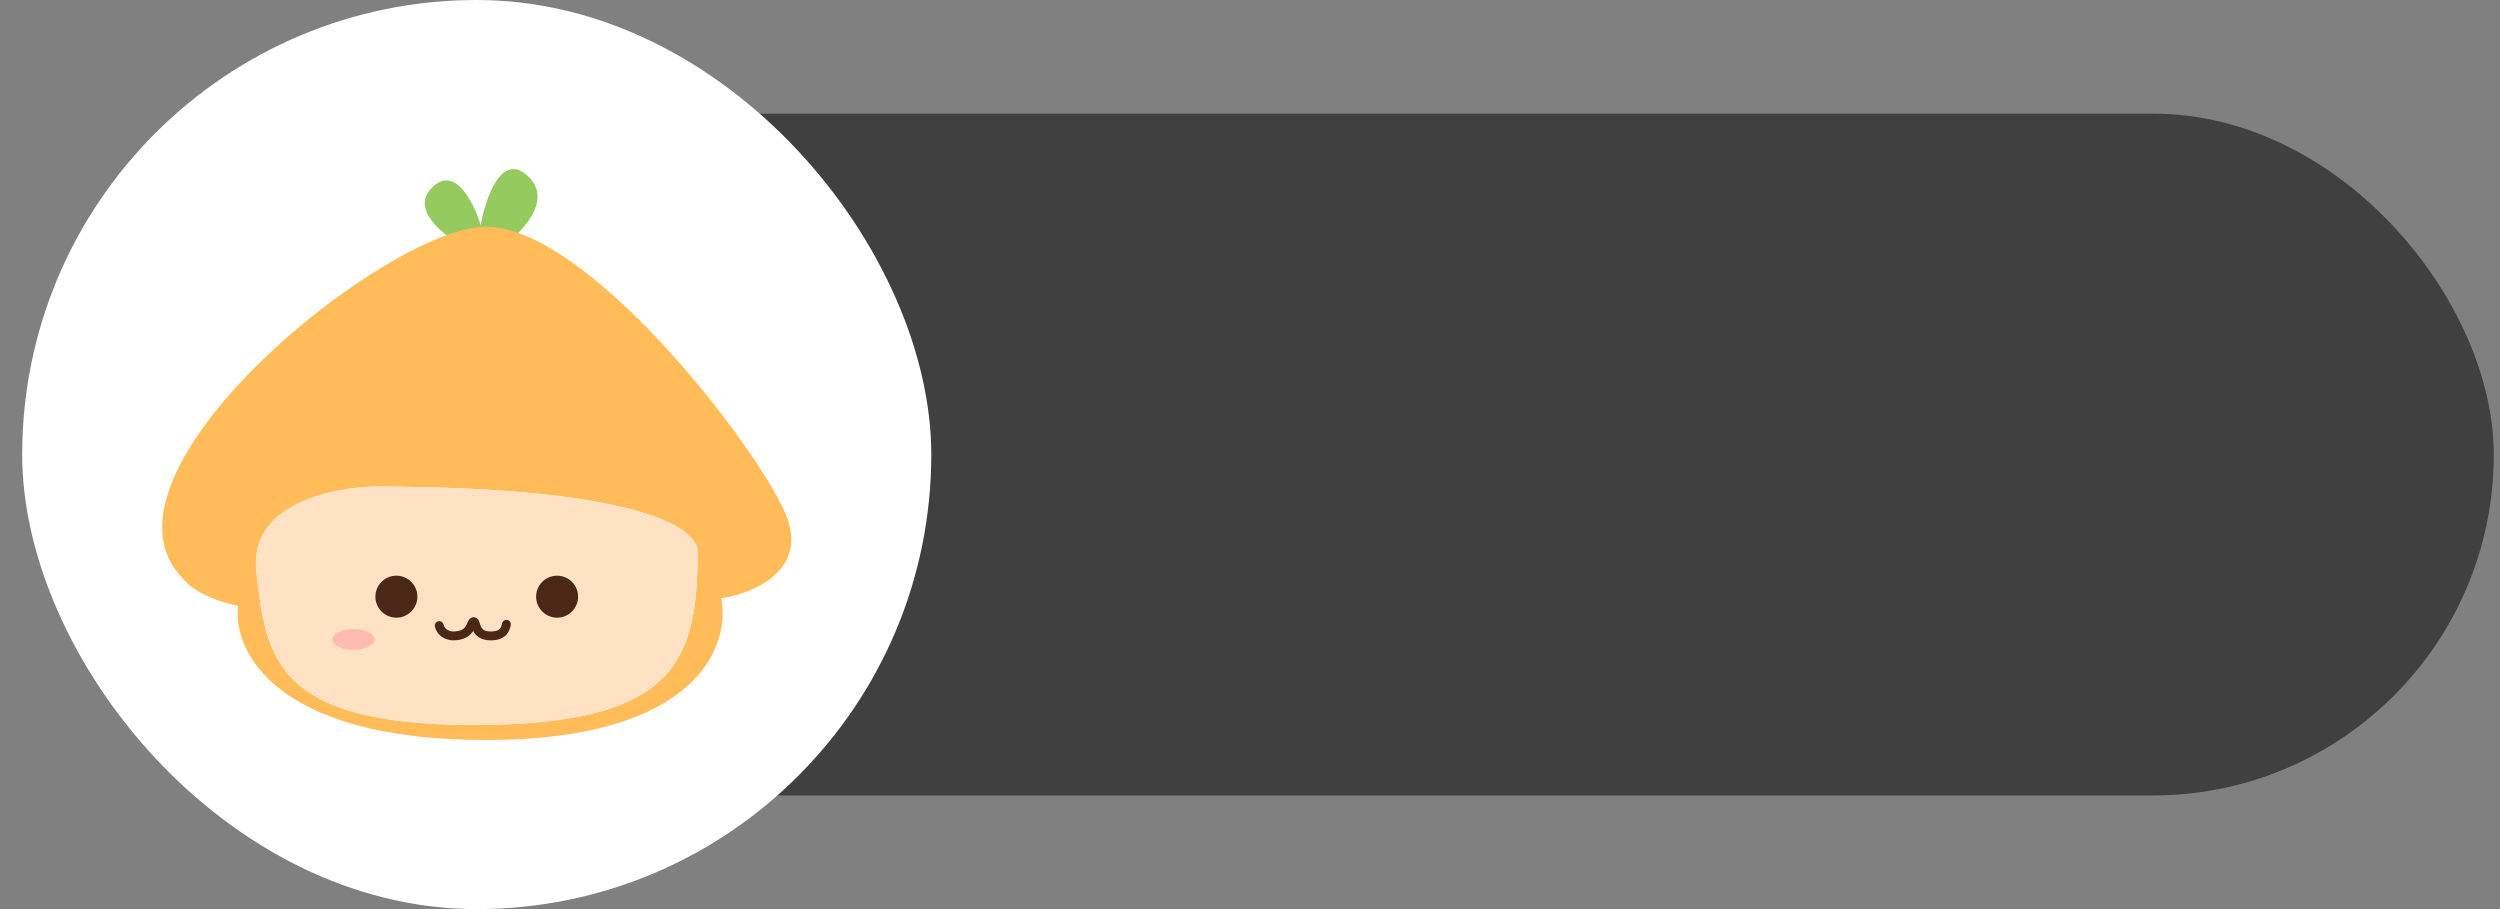 <svg width="88" height="32" viewBox="0 0 88 32" fill="none" xmlns="http://www.w3.org/2000/svg">
<rect x="0" y="0" width="88" height="32" fill="#808080" stroke="none"/>
<rect x="9.781" y="4" width="78" height="24" rx="12" fill="black" fill-opacity="0.5"/>
<rect x="0.781" width="32" height="32" rx="16" fill="white"/>
<path d="M15.207 6.602C14.193 7.617 16.514 8.773 16.514 8.861L17.255 8.985C18.102 8.461 19.56 7.177 18.614 6.231C17.668 5.285 17.09 6.967 16.919 7.926C16.687 7.146 16.019 5.79 15.207 6.602Z" fill="#95CA5E"/>
<path fill-rule="evenodd" clip-rule="evenodd" d="M8.378 21.324C8.189 22.899 9.67 26.048 17.108 26.048C24.546 26.048 25.725 22.722 25.385 21.059C26.519 20.895 28.552 20.054 27.615 17.998C26.443 15.428 20.623 7.983 17.108 7.983C13.594 7.983 2.803 16.732 6.451 20.379C6.874 20.923 7.912 21.236 8.378 21.324ZM13.219 17.129C11.707 17.142 8.751 17.756 9.024 20.115C9.026 20.138 9.029 20.161 9.032 20.184C9.368 23.101 9.646 25.519 16.658 25.519C23.725 25.519 24.557 23.327 24.557 19.434C24.557 18.376 21.647 17.129 13.219 17.129Z" fill="#FFBC59"/>
<path d="M9.023 20.114C8.751 17.756 11.707 17.141 13.219 17.129C21.646 17.129 24.556 18.376 24.556 19.434C24.556 23.327 23.725 25.519 16.658 25.519C9.59 25.519 9.364 23.062 9.023 20.114Z" fill="#FFE2C4"/>
<circle cx="13.953" cy="21.003" r="0.687" fill="#4B2717" stroke="#4B2717" stroke-width="0.104"/>
<ellipse cx="12.441" cy="22.507" rx="0.739" ry="0.365" fill="#FFBAB1"/>
<circle cx="19.61" cy="21.003" r="0.687" fill="#4B2717" stroke="#4B2717" stroke-width="0.104"/>
<path d="M15.461 22.021C15.534 22.332 15.848 22.384 15.943 22.384C16.625 22.384 16.558 21.881 16.674 21.881C16.789 21.881 16.674 22.384 17.277 22.384C17.744 22.384 17.792 22.118 17.826 21.974" stroke="#4B2717" stroke-width="0.312" stroke-linecap="round"/>
</svg>
